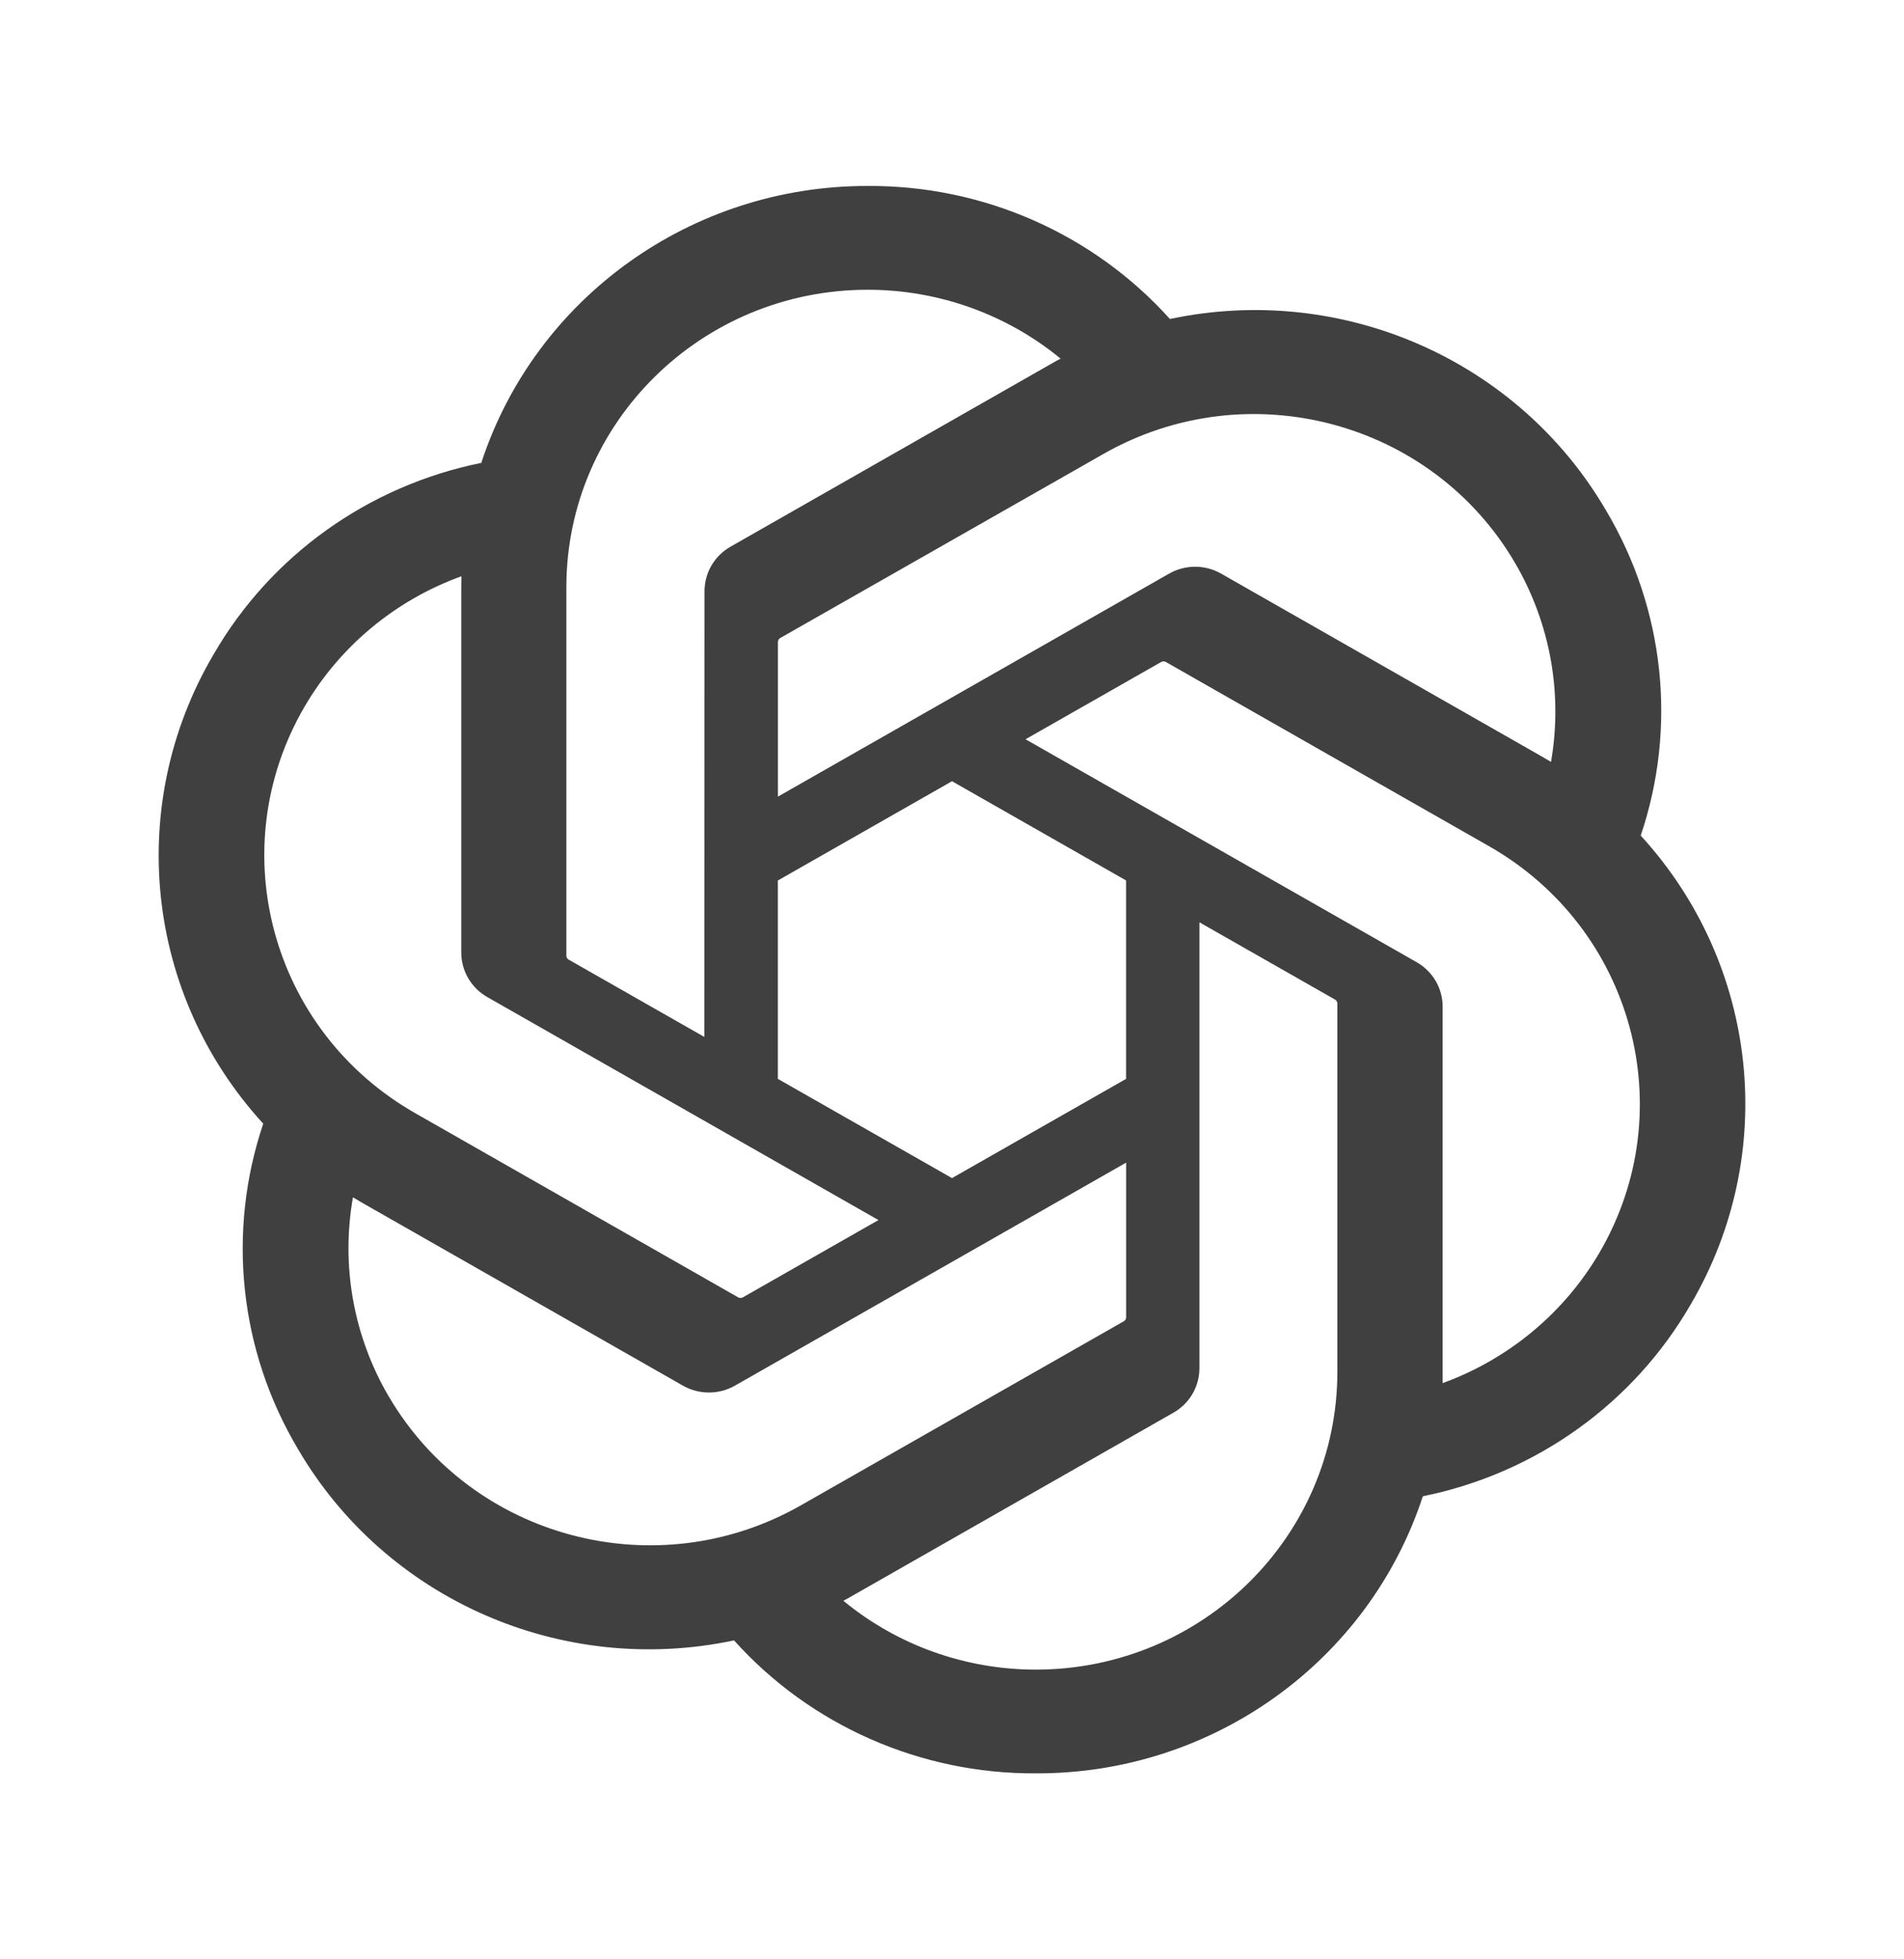 <svg width="35" height="36" viewBox="0 0 35 36" fill="none" xmlns="http://www.w3.org/2000/svg"
    name="openai" class="mr-2 h-9 w-9 ListItems_ListItemIcon__JEBXv">
    <path
        d="M30.16 15.354C30.831 13.368 30.6 11.193 29.527 9.386C27.915 6.615 24.672 5.19 21.506 5.861C20.097 4.295 18.073 3.404 15.951 3.417C12.715 3.41 9.843 5.466 8.847 8.505C6.768 8.925 4.973 10.209 3.923 12.029C2.298 14.793 2.668 18.277 4.839 20.646C4.168 22.633 4.399 24.808 5.472 26.615C7.085 29.386 10.327 30.811 13.493 30.14C14.901 31.706 16.926 32.597 19.048 32.583C22.286 32.592 25.159 30.533 26.155 27.492C28.234 27.072 30.029 25.787 31.079 23.967C32.702 21.203 32.331 17.723 30.161 15.353L30.16 15.354ZM19.05 30.677C17.754 30.679 16.498 30.232 15.503 29.412C15.549 29.389 15.627 29.346 15.678 29.315L21.564 25.96C21.865 25.792 22.05 25.476 22.048 25.134V16.946L24.536 18.363C24.562 18.376 24.58 18.402 24.584 18.431V25.211C24.58 28.226 22.105 30.671 19.05 30.677ZM7.148 25.662C6.499 24.555 6.265 23.258 6.488 21.999C6.531 22.025 6.608 22.071 6.662 22.102L12.548 25.456C12.847 25.629 13.216 25.629 13.516 25.456L20.701 21.362V24.197C20.703 24.226 20.689 24.254 20.666 24.272L14.716 27.662C12.066 29.168 8.682 28.273 7.149 25.662H7.148ZM5.599 12.984C6.246 11.875 7.267 11.028 8.482 10.588C8.482 10.638 8.479 10.726 8.479 10.788V17.497C8.478 17.838 8.662 18.155 8.963 18.323L16.148 22.417L13.661 23.834C13.636 23.85 13.604 23.853 13.576 23.841L7.626 20.449C4.981 18.938 4.074 15.599 5.598 12.985L5.599 12.984ZM26.038 17.677L18.852 13.583L21.34 12.166C21.364 12.15 21.396 12.147 21.424 12.159L27.374 15.549C30.023 17.059 30.931 20.403 29.401 23.017C28.753 24.124 27.733 24.971 26.519 25.413V18.503C26.522 18.162 26.338 17.846 26.038 17.677H26.038ZM28.513 14C28.47 13.974 28.393 13.928 28.338 13.897L22.453 10.543C22.154 10.37 21.785 10.37 21.485 10.543L14.3 14.637V11.803C14.298 11.773 14.312 11.745 14.335 11.727L20.285 8.34C22.935 6.831 26.323 7.729 27.851 10.345C28.497 11.45 28.73 12.743 28.511 14H28.513ZM12.947 19.052L10.459 17.635C10.432 17.622 10.415 17.597 10.411 17.568V10.787C10.413 7.768 12.895 5.322 15.954 5.324C17.248 5.324 18.501 5.772 19.496 6.589C19.451 6.613 19.373 6.655 19.321 6.686L13.435 10.041C13.134 10.209 12.949 10.525 12.951 10.866L12.947 19.051V19.052ZM14.299 16.178L17.5 14.354L20.7 16.177V19.823L17.5 21.646L14.299 19.823V16.178Z"
        fill="currentColor" fill-opacity="0.75"></path>
</svg>
